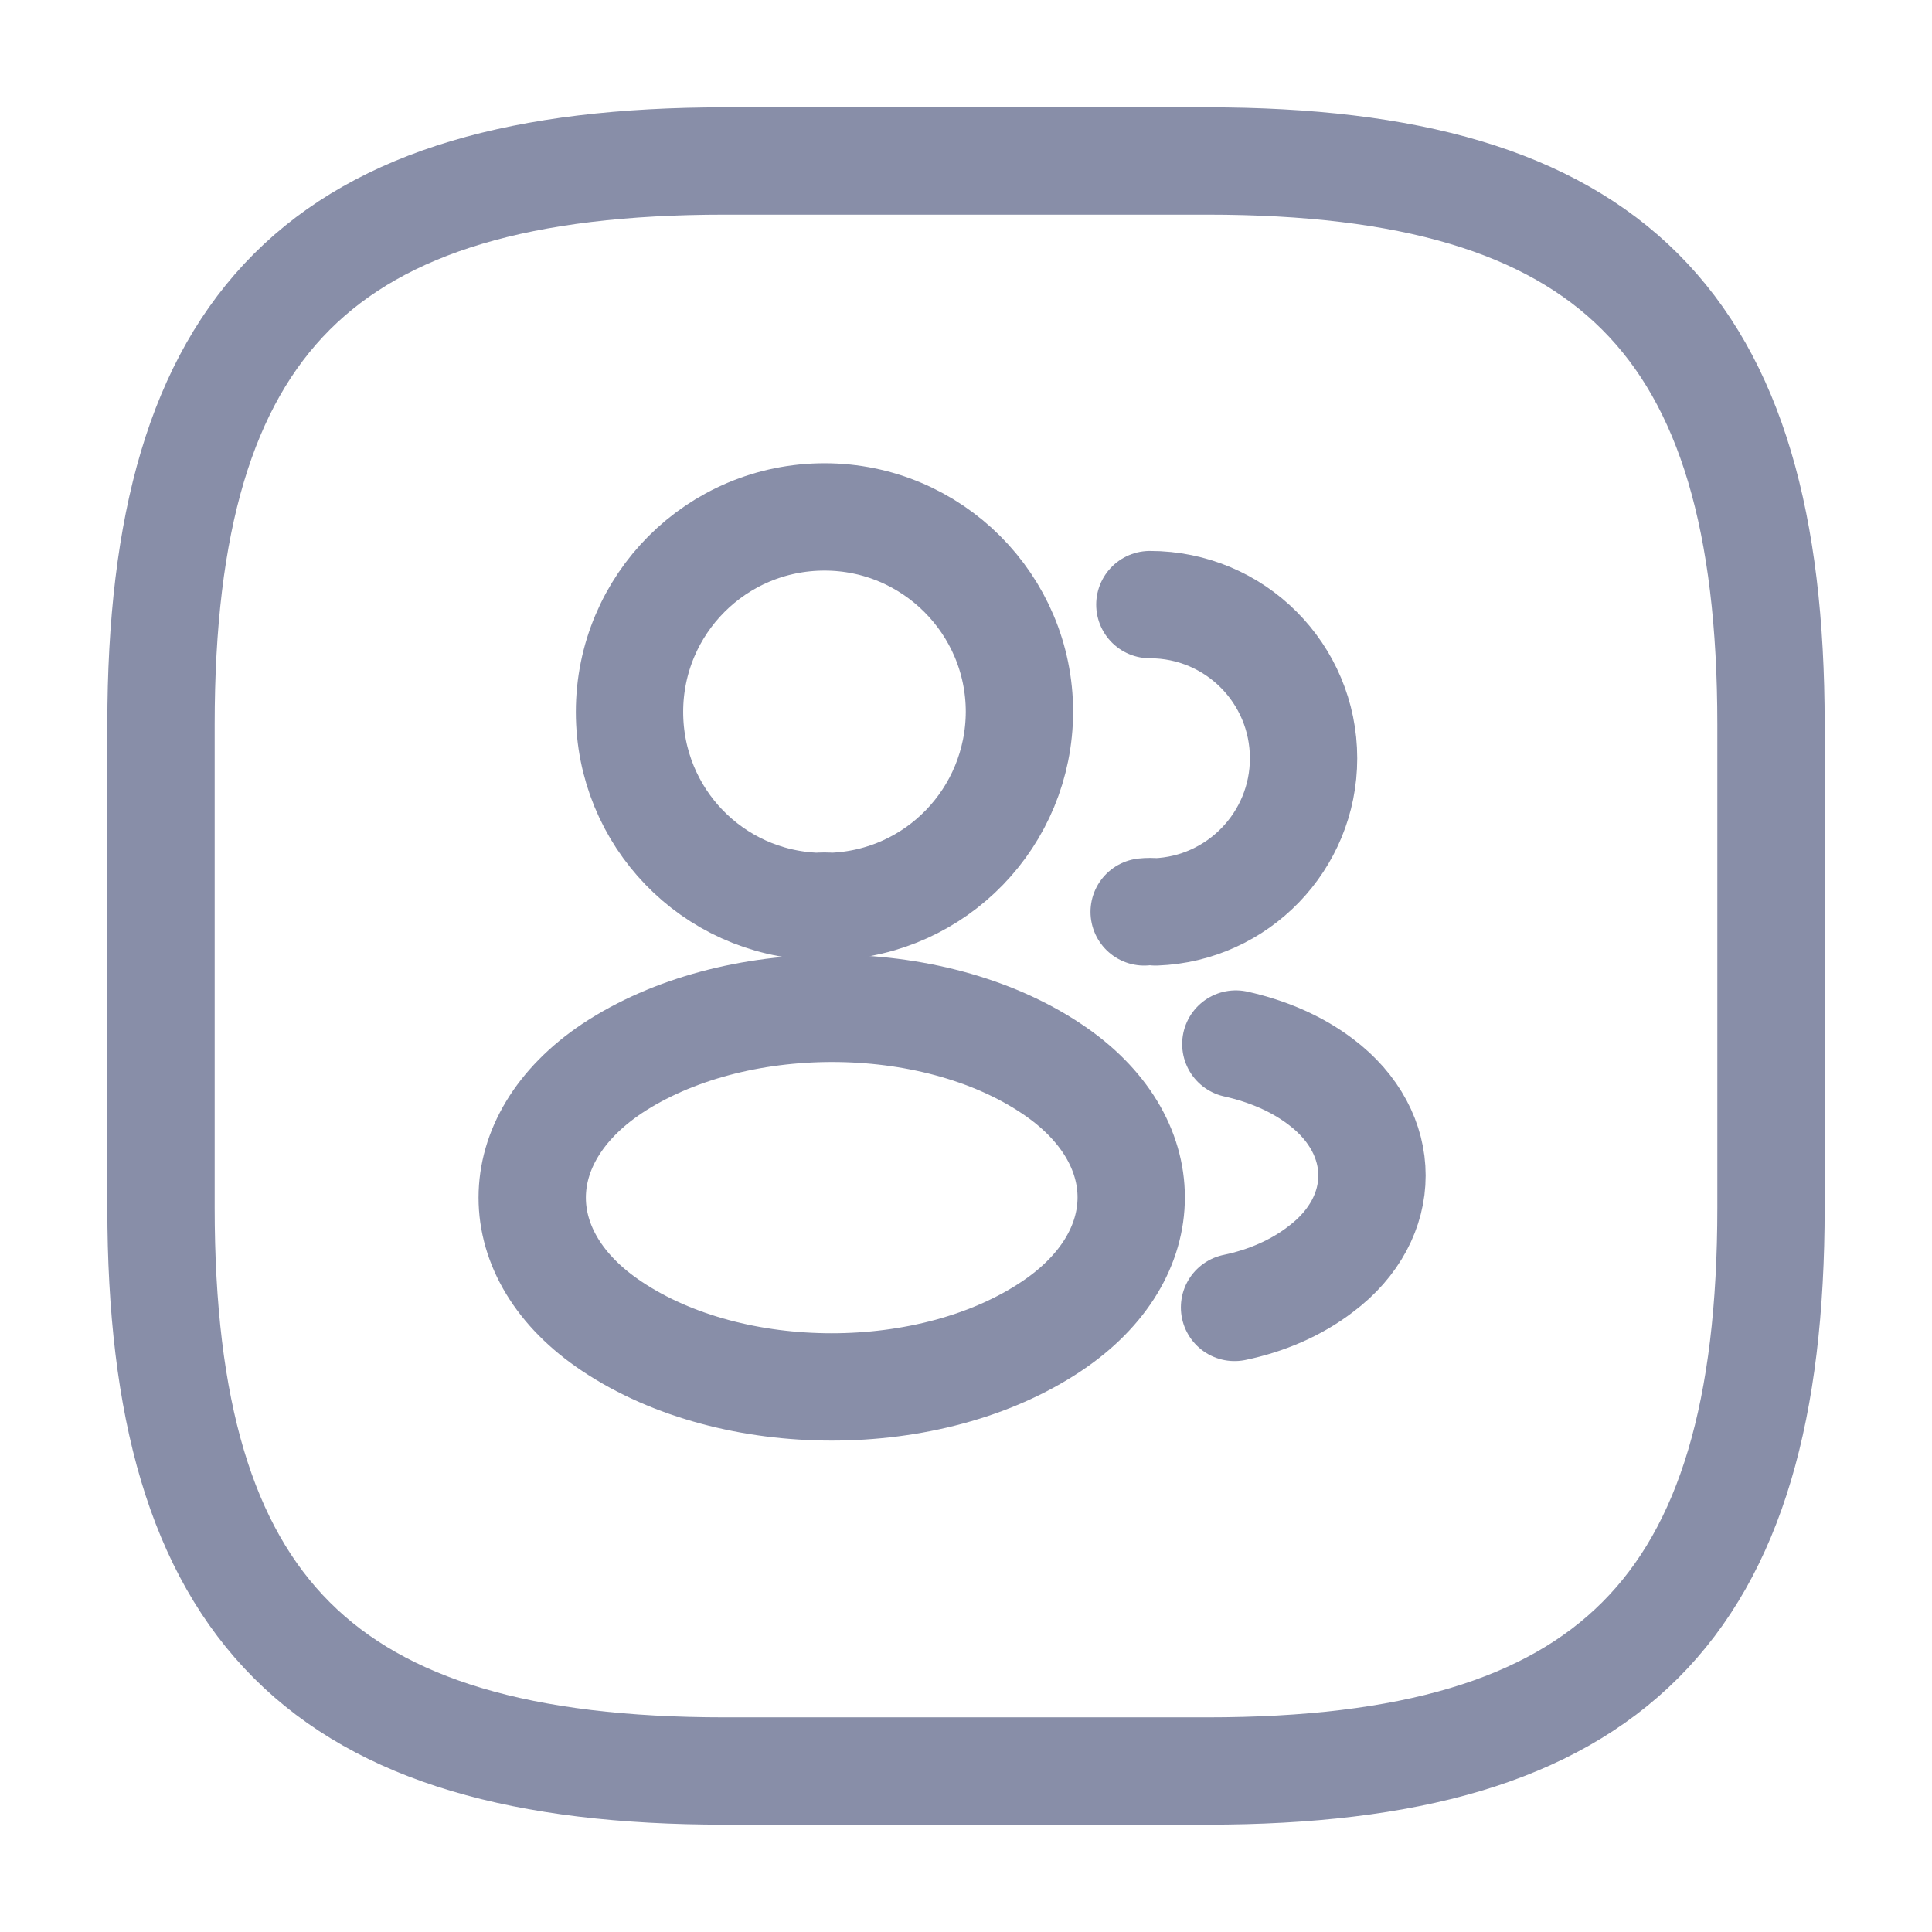 <svg width="18" height="18" viewBox="0 0 18 18" fill="none" xmlns="http://www.w3.org/2000/svg">
<path d="M6.75 16.5H11.25C15 16.5 16.5 15 16.5 11.25V6.75C16.5 3 15 1.5 11.25 1.5H6.75C3 1.5 1.5 3 1.5 6.75V11.25C1.5 15 3 16.5 6.75 16.5Z" stroke="#888EA8" stroke-linecap="round" stroke-linejoin="round"/>
<path d="M7.747 8.445C7.706 8.441 7.657 8.441 7.612 8.445C6.638 8.412 5.865 7.615 5.865 6.633C5.865 5.63 6.675 4.816 7.682 4.816C8.684 4.816 9.498 5.63 9.498 6.633C9.494 7.615 8.721 8.412 7.747 8.445Z" stroke="#888EA8" stroke-linecap="round" stroke-linejoin="round"/>
<path d="M10.713 5.633C11.507 5.633 12.145 6.275 12.145 7.065C12.145 7.838 11.531 8.468 10.767 8.496C10.734 8.492 10.697 8.492 10.66 8.496" stroke="#888EA8" stroke-linecap="round" stroke-linejoin="round"/>
<path d="M5.701 9.956C4.711 10.619 4.711 11.699 5.701 12.357C6.826 13.11 8.671 13.11 9.796 12.357C10.787 11.695 10.787 10.615 9.796 9.956C8.676 9.207 6.831 9.207 5.701 9.956Z" stroke="#888EA8" stroke-linecap="round" stroke-linejoin="round"/>
<path d="M11.502 12.181C11.796 12.12 12.075 12.001 12.304 11.825C12.942 11.347 12.942 10.557 12.304 10.078C12.079 9.907 11.805 9.792 11.514 9.727" stroke="#888EA8" stroke-linecap="round" stroke-linejoin="round"/>
</svg>
